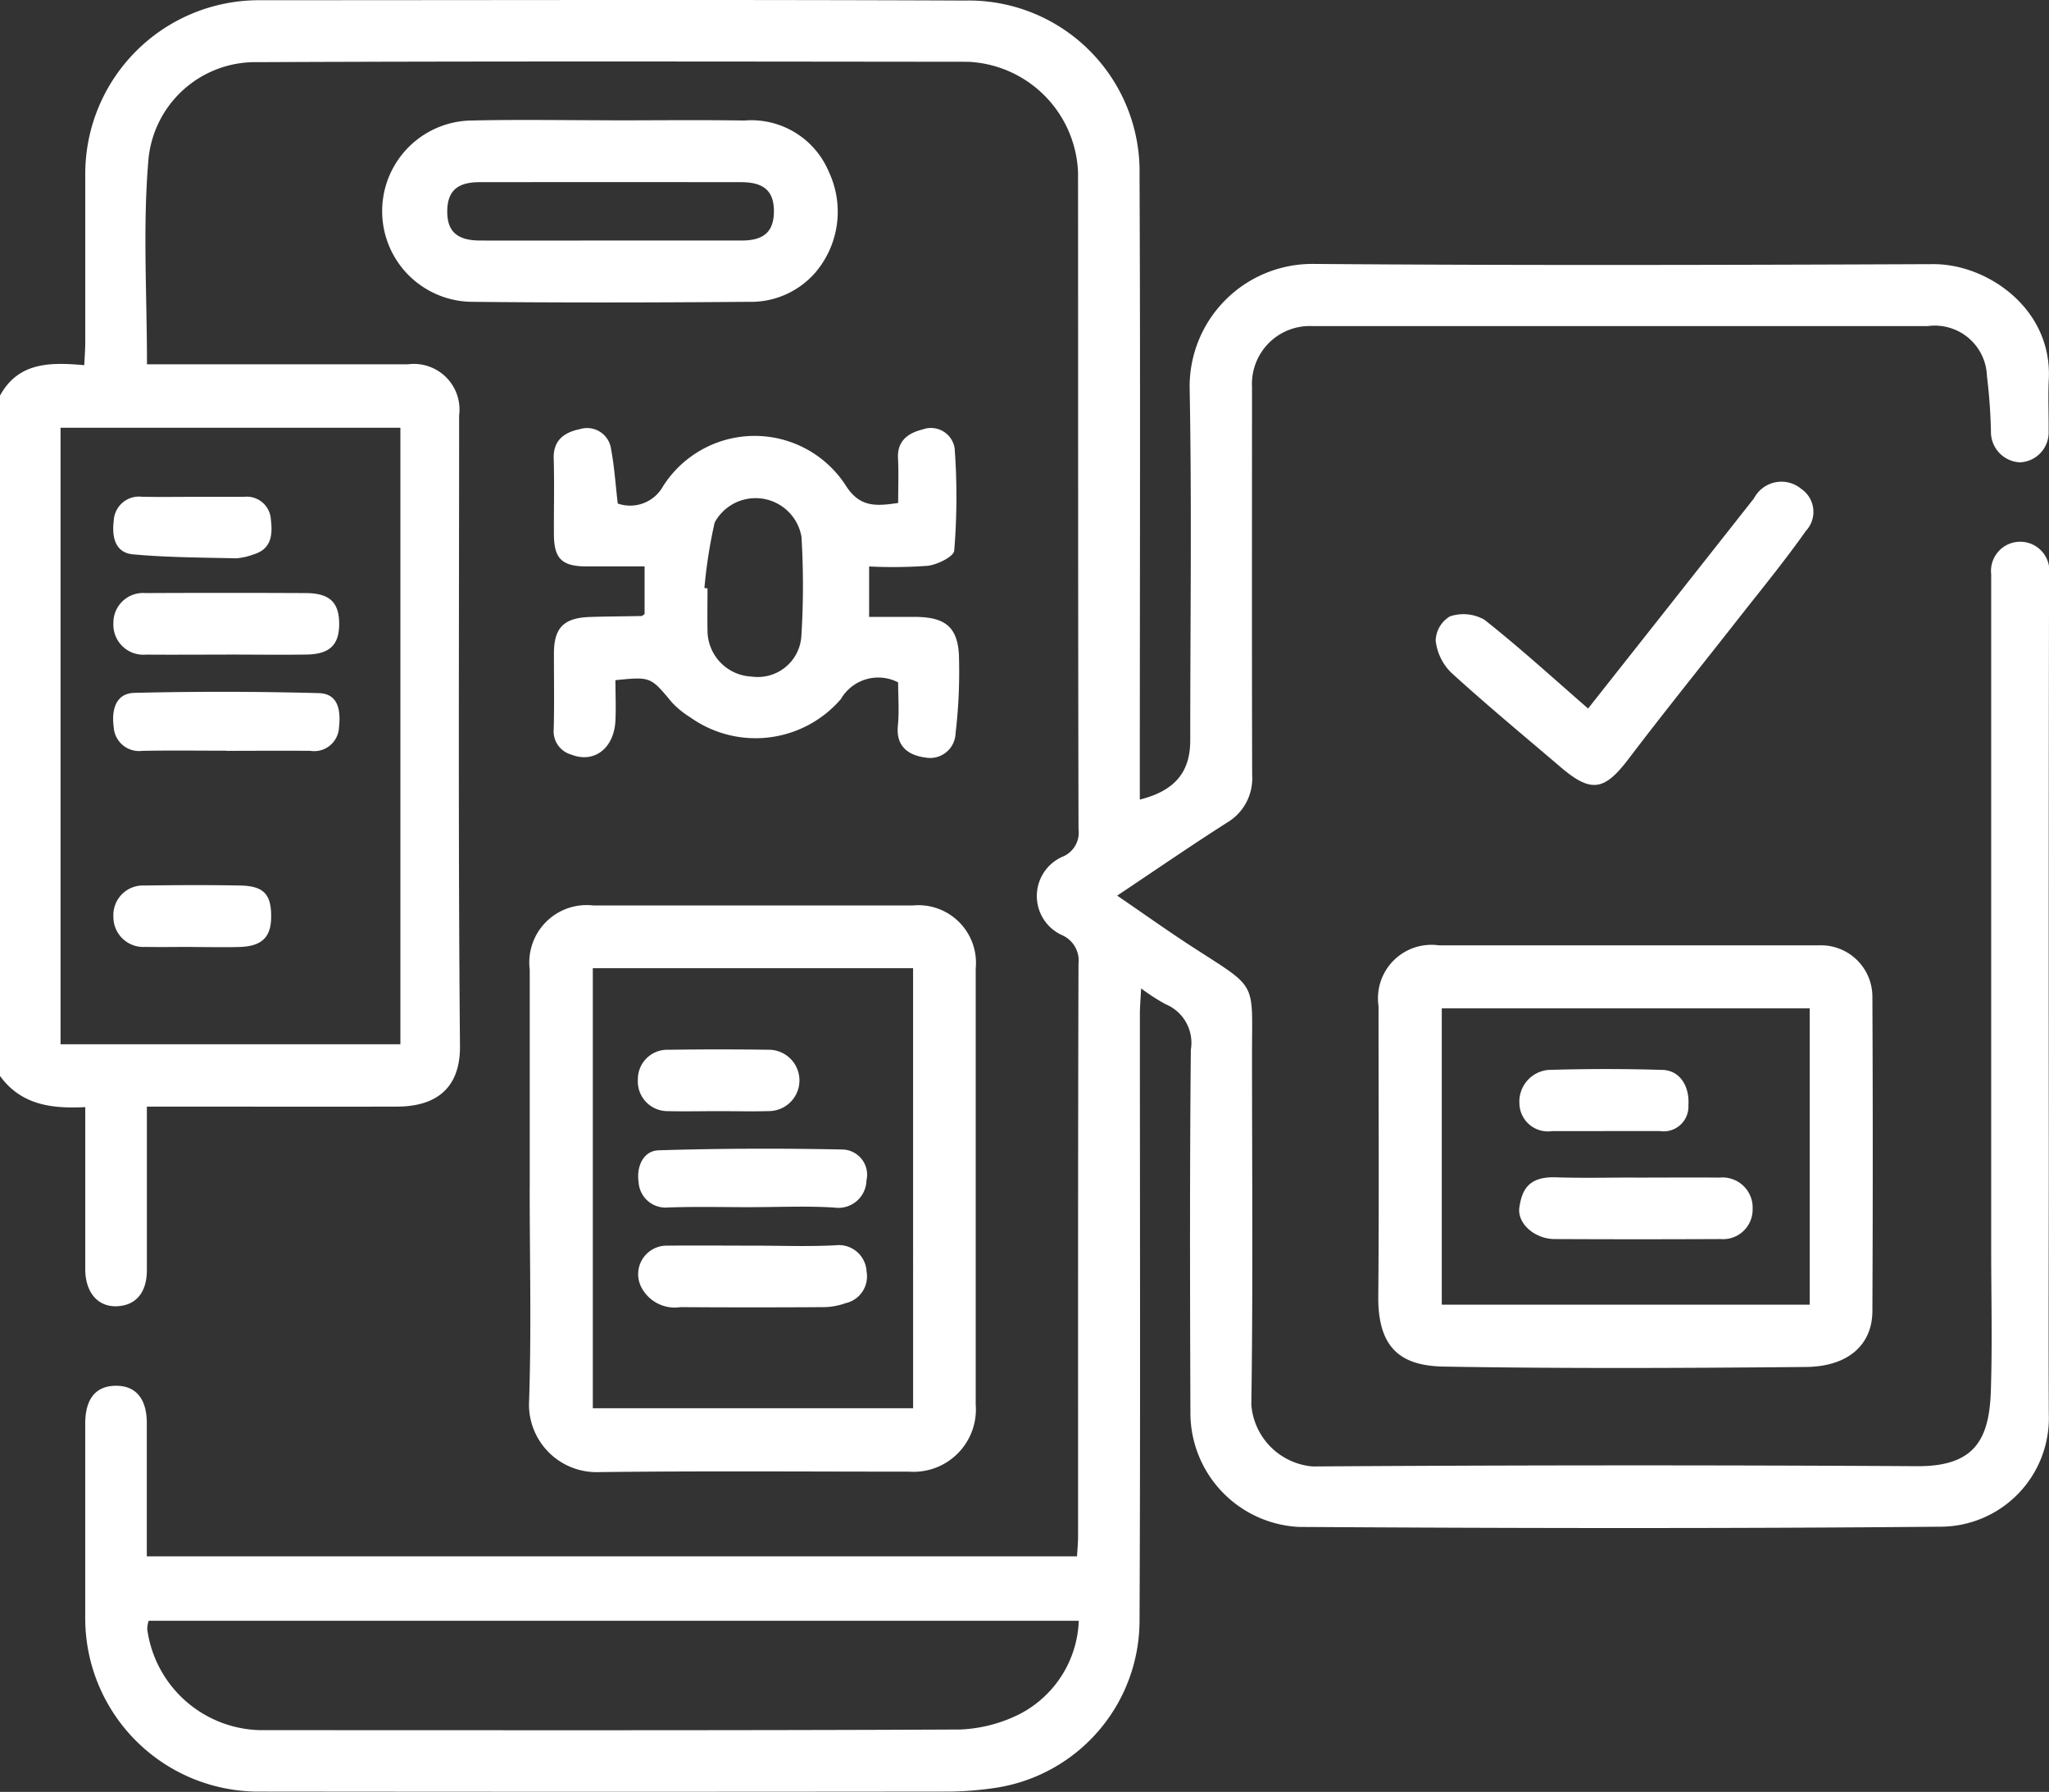 <svg xmlns="http://www.w3.org/2000/svg" width="92.677" height="81.031" viewBox="0 0 92.677 81.031">
  <rect x="0" y="0" width="92.677" height="81.031" fill="#333333" stroke="none"/>
  <g id="software_testing-01-01" data-name="software testing-01-01" transform="translate(-57.99 -82.877)">
    <path id="Path_840" data-name="Path 840" d="M57.992,100.763c.832-1.512,2.26-1.51,3.81-1.372.017-.394.044-.714.044-1.033q0-3.8,0-7.606a7.856,7.856,0,0,1,7.838-7.865c10.654,0,21.306-.031,31.961.015a7.728,7.728,0,0,1,7.887,7.887c.041,9.053.012,18.108.012,27.161v1.086c1.589-.4,2.281-1.246,2.281-2.678,0-5.313.073-10.625-.027-15.933a5.547,5.547,0,0,1,5.572-5.613c9.355.073,18.711.048,28.066.01,2.436-.01,5.383,2.01,5.221,5.209-.039.784,0,1.57-.007,2.354a1.353,1.353,0,0,1-1.3,1.4,1.377,1.377,0,0,1-1.309-1.4,24.5,24.5,0,0,0-.181-2.5,2.357,2.357,0,0,0-2.683-2.26q-12.269,0-24.536,0h-3.259a2.616,2.616,0,0,0-2.763,2.739c0,5.855-.01,11.709.007,17.564a2.328,2.328,0,0,1-1.154,2.16c-1.628,1.038-3.218,2.134-4.952,3.29,1.224.837,2.347,1.64,3.508,2.388,2.867,1.848,2.591,1.471,2.591,4.788,0,5.281.048,10.563-.031,15.844a3.035,3.035,0,0,0,2.775,2.794q13.67-.091,27.343-.012c2.579.015,3.259-1.188,3.331-3.4.07-2.141.015-4.285.015-6.428V108.846a1.321,1.321,0,1,1,2.618.051q-.025,13.039-.012,26.075c0,3.953-.017,7.906,0,11.862a4.913,4.913,0,0,1-4.943,5.083c-9.658.087-19.315.07-28.971.01a5.166,5.166,0,0,1-4.911-5.1c-.019-5.492-.034-10.986.019-16.478a1.889,1.889,0,0,0-1.139-2.059,9.076,9.076,0,0,1-1.11-.716c-.024.494-.056.832-.056,1.171,0,9.145.027,18.29-.015,27.432a7.659,7.659,0,0,1-6.464,7.541,15.088,15.088,0,0,1-2.139.177q-15.572.018-31.146,0a7.842,7.842,0,0,1-7.938-7.942c0-2.9,0-5.794,0-8.692,0-1.125.472-1.708,1.377-1.718s1.408.583,1.408,1.684c0,1.986,0,3.975,0,6.031h42.074c.017-.317.048-.61.048-.9,0-8.632-.007-17.264.019-25.893a1.258,1.258,0,0,0-.706-1.282,1.942,1.942,0,0,1,.044-3.59,1.178,1.178,0,0,0,.663-1.222c-.024-9.9-.015-19.8-.022-29.7a5.212,5.212,0,0,0-4.974-5c-10.713-.01-21.427-.031-32.14.017a4.851,4.851,0,0,0-4.94,4.5c-.249,2.993-.058,6.019-.058,9.164h11.8a2.063,2.063,0,0,1,2.318,2.313c0,9.508-.046,19.013.039,28.518.017,2.03-1.227,2.731-2.831,2.736-3.411.01-6.82,0-10.231,0h-1.1V135.6q0,2.355,0,4.708c0,1.023-.5,1.611-1.369,1.64-.854.029-1.418-.634-1.418-1.681q0-3.124,0-6.247v-1.079c-1.541.085-2.92-.111-3.856-1.41V100.746ZM76.1,130.1v-27.88H60.729V130.1Zm-11.388,26.07a1.528,1.528,0,0,0-.063.377,5.274,5.274,0,0,0,5.119,4.57c10.555,0,21.111.019,31.663-.029a6.61,6.61,0,0,0,2.7-.709,4.953,4.953,0,0,0,2.652-4.207H64.713Z" transform="translate(0 0)" fill="#fff"/>
    <path id="Path_841" data-name="Path 841" d="M156.918,264.858V255a2.594,2.594,0,0,1,2.862-2.9q7.24,0,14.477,0a2.607,2.607,0,0,1,2.833,2.847q0,9.863,0,19.724a2.821,2.821,0,0,1-3.019,3.034c-4.705,0-9.411-.036-14.114.022a3.054,3.054,0,0,1-3.072-3.092c.114-3.254.031-6.513.031-9.769Zm17.339-9.921H159.771v19.9h14.487Z" transform="translate(-74.968 -128.278)" fill="#fff"/>
    <path id="Path_842" data-name="Path 842" d="M326.916,259.577q4.344,0,8.69,0a2.327,2.327,0,0,1,2.412,2.335q.033,7.105,0,14.211c-.007,1.519-1.1,2.5-2.99,2.521-5.46.051-10.923.077-16.383-.017-1.834-.031-3-.719-2.976-3.172.039-4.374.01-8.751.012-13.125a2.419,2.419,0,0,1,2.727-2.753h8.509Zm8.267,16.25v-13.4H318.541v13.4Z" transform="translate(-195.339 -133.951)" fill="#fff"/>
    <path id="Path_843" data-name="Path 843" d="M164.393,166.362a1.7,1.7,0,0,0,2.049-.772,4.908,4.908,0,0,1,8.262-.051c.629,1,1.35.951,2.376.8,0-.673.027-1.355-.007-2.035-.039-.808.5-1.137,1.12-1.292a1.086,1.086,0,0,1,1.442.854,29.826,29.826,0,0,1-.019,4.626c-.019.269-.75.631-1.185.687a21.557,21.557,0,0,1-2.664.031v2.281c.687,0,1.4,0,2.1,0,1.294.012,1.88.421,1.96,1.679a23.674,23.674,0,0,1-.15,3.581,1.152,1.152,0,0,1-1.364,1.1c-.733-.094-1.34-.477-1.246-1.432.065-.656.012-1.321.012-1.967a1.955,1.955,0,0,0-2.591.757,5.093,5.093,0,0,1-6.8.832,4.187,4.187,0,0,1-.832-.673c-.973-1.169-.96-1.178-2.564-1.016,0,.6.029,1.222,0,1.841-.068,1.256-.973,1.931-2,1.524a1.091,1.091,0,0,1-.791-1.149c.031-1.144.007-2.291.01-3.438s.448-1.594,1.616-1.635c.784-.027,1.568-.027,2.349-.044.024,0,.048-.029.135-.085v-2.158c-.869,0-1.759,0-2.649,0-1.094-.007-1.447-.356-1.452-1.447-.007-1.147.024-2.293-.01-3.438-.024-.849.515-1.188,1.188-1.323a1.093,1.093,0,0,1,1.408.912c.148.784.2,1.587.3,2.446Zm3.929,3.822.135.019c0,.631-.012,1.263,0,1.894a2.089,2.089,0,0,0,2,2.093,1.974,1.974,0,0,0,2.243-1.8,36.615,36.615,0,0,0,.007-4.522,2.106,2.106,0,0,0-3.926-.646,22.271,22.271,0,0,0-.464,2.966Z" transform="translate(-78.466 -60.717)" fill="#fff"/>
    <path id="Path_844" data-name="Path 844" d="M140.118,105.326c2.02,0,4.04-.024,6.058.007a3.8,3.8,0,0,1,3.813,2.315,4.241,4.241,0,0,1-.6,4.551,3.857,3.857,0,0,1-3.022,1.333c-4.159.034-8.32.044-12.479,0a4.1,4.1,0,0,1,0-8.2c2.078-.048,4.159-.01,6.239-.01Zm-.036,5.434c1.989,0,3.975,0,5.964,0,1.009,0,1.444-.4,1.461-1.282.017-.931-.428-1.355-1.476-1.357q-5.919-.007-11.837,0c-1.006,0-1.444.4-1.461,1.282-.017.931.428,1.352,1.476,1.357,1.957.007,3.914,0,5.874,0Z" transform="translate(-54.513 -17.006)" fill="#fff"/>
    <path id="Path_845" data-name="Path 845" d="M333.3,183.181c2.526-3.2,5.022-6.353,7.509-9.513a1.4,1.4,0,0,1,2.139-.423,1.258,1.258,0,0,1,.206,1.9c-.977,1.386-2.059,2.7-3.106,4.035-1.635,2.088-3.3,4.149-4.906,6.263-1.1,1.452-1.694,1.565-3.08.382-1.66-1.415-3.341-2.806-4.952-4.275a2.415,2.415,0,0,1-.7-1.447,1.327,1.327,0,0,1,.644-1.094,1.925,1.925,0,0,1,1.556.148c1.594,1.258,3.1,2.632,4.693,4.018Z" transform="translate(-203.484 -68.258)" fill="#fff"/>
    <path id="Path_846" data-name="Path 846" d="M84.272,214.859c-1.265,0-2.531-.019-3.8.007a1.149,1.149,0,0,1-1.289-1.072c-.1-.721.051-1.531.941-1.551q4.166-.1,8.337.012c.9.024.994.82.91,1.558a1.123,1.123,0,0,1-1.3,1.052c-1.265-.012-2.531,0-3.8,0Z" transform="translate(-16.049 -98.034)" fill="#fff"/>
    <path id="Path_847" data-name="Path 847" d="M84.294,196.486c-1.2,0-2.412.01-3.617,0a1.358,1.358,0,0,1-1.488-1.42,1.342,1.342,0,0,1,1.454-1.362q3.618-.018,7.236,0c1.1,0,1.529.426,1.522,1.418-.007.936-.44,1.348-1.488,1.362-1.2.017-2.412,0-3.617,0Z" transform="translate(-16.07 -84.007)" fill="#fff"/>
    <path id="Path_848" data-name="Path 848" d="M82.8,175.733c.752,0,1.5,0,2.257,0a1.093,1.093,0,0,1,1.227,1.033c.085.687.024,1.338-.8,1.575a2.768,2.768,0,0,1-.774.172c-1.553-.036-3.114-.039-4.66-.179-.837-.075-.96-.832-.873-1.519a1.141,1.141,0,0,1,1.275-1.086C81.232,175.745,82.016,175.733,82.8,175.733Z" transform="translate(-16.042 -70.388)" fill="#fff"/>
    <path id="Path_849" data-name="Path 849" d="M82.7,251.115c-.689,0-1.381.012-2.071,0a1.354,1.354,0,0,1-1.439-1.369,1.338,1.338,0,0,1,1.4-1.408c1.442-.019,2.884-.027,4.323,0,1.072.019,1.415.39,1.413,1.4,0,.946-.423,1.355-1.461,1.381-.721.017-1.442,0-2.163,0Z" transform="translate(-16.071 -125.417)" fill="#fff"/>
    <path id="Path_850" data-name="Path 850" d="M182.469,300.24c-1.265,0-2.533-.031-3.8.012a1.221,1.221,0,0,1-1.343-1.159c-.1-.646.186-1.4.9-1.425,2.777-.087,5.559-.094,8.339-.036a1.141,1.141,0,0,1,1.067,1.4,1.27,1.27,0,0,1-1.461,1.224c-1.231-.077-2.472-.019-3.709-.019Z" transform="translate(-90.452 -162.772)" fill="#fff"/>
    <path id="Path_851" data-name="Path 851" d="M182.559,315.658c1.236,0,2.475.048,3.709-.017a1.256,1.256,0,0,1,1.4,1.193,1.236,1.236,0,0,1-.951,1.425,3,3,0,0,1-.953.179q-3.255.022-6.513,0a1.7,1.7,0,0,1-1.737-.837,1.29,1.29,0,0,1,1.159-1.943c1.3-.012,2.593,0,3.89,0Z" transform="translate(-90.482 -176.451)" fill="#fff"/>
    <path id="Path_852" data-name="Path 852" d="M180.879,281.806c-.752,0-1.5.019-2.255,0a1.345,1.345,0,0,1-1.377-1.432,1.329,1.329,0,0,1,1.374-1.343q2.3-.033,4.6,0a1.387,1.387,0,0,1,0,2.772C182.442,281.827,181.661,281.806,180.879,281.806Z" transform="translate(-90.406 -148.682)" fill="#fff"/>
    <path id="Path_853" data-name="Path 853" d="M347.251,302.963c1.265,0,2.531-.01,3.8,0a1.362,1.362,0,0,1,1.493,1.415,1.338,1.338,0,0,1-1.449,1.364q-3.749.018-7.5,0c-.912,0-1.715-.711-1.6-1.444s.373-1.391,1.65-1.348c1.2.041,2.41.01,3.614.01Z" transform="translate(-215.282 -166.833)" fill="#fff"/>
    <path id="Path_854" data-name="Path 854" d="M345.833,285.515c-.784,0-1.568,0-2.354,0a1.288,1.288,0,0,1-1.471-1.239,1.439,1.439,0,0,1,1.316-1.529c1.718-.051,3.44-.053,5.158,0,.781.024,1.227.731,1.169,1.6a1.12,1.12,0,0,1-1.285,1.166c-.844,0-1.689,0-2.533,0Z" transform="translate(-215.294 -151.487)" fill="#fff"/>
  </g>
</svg>

